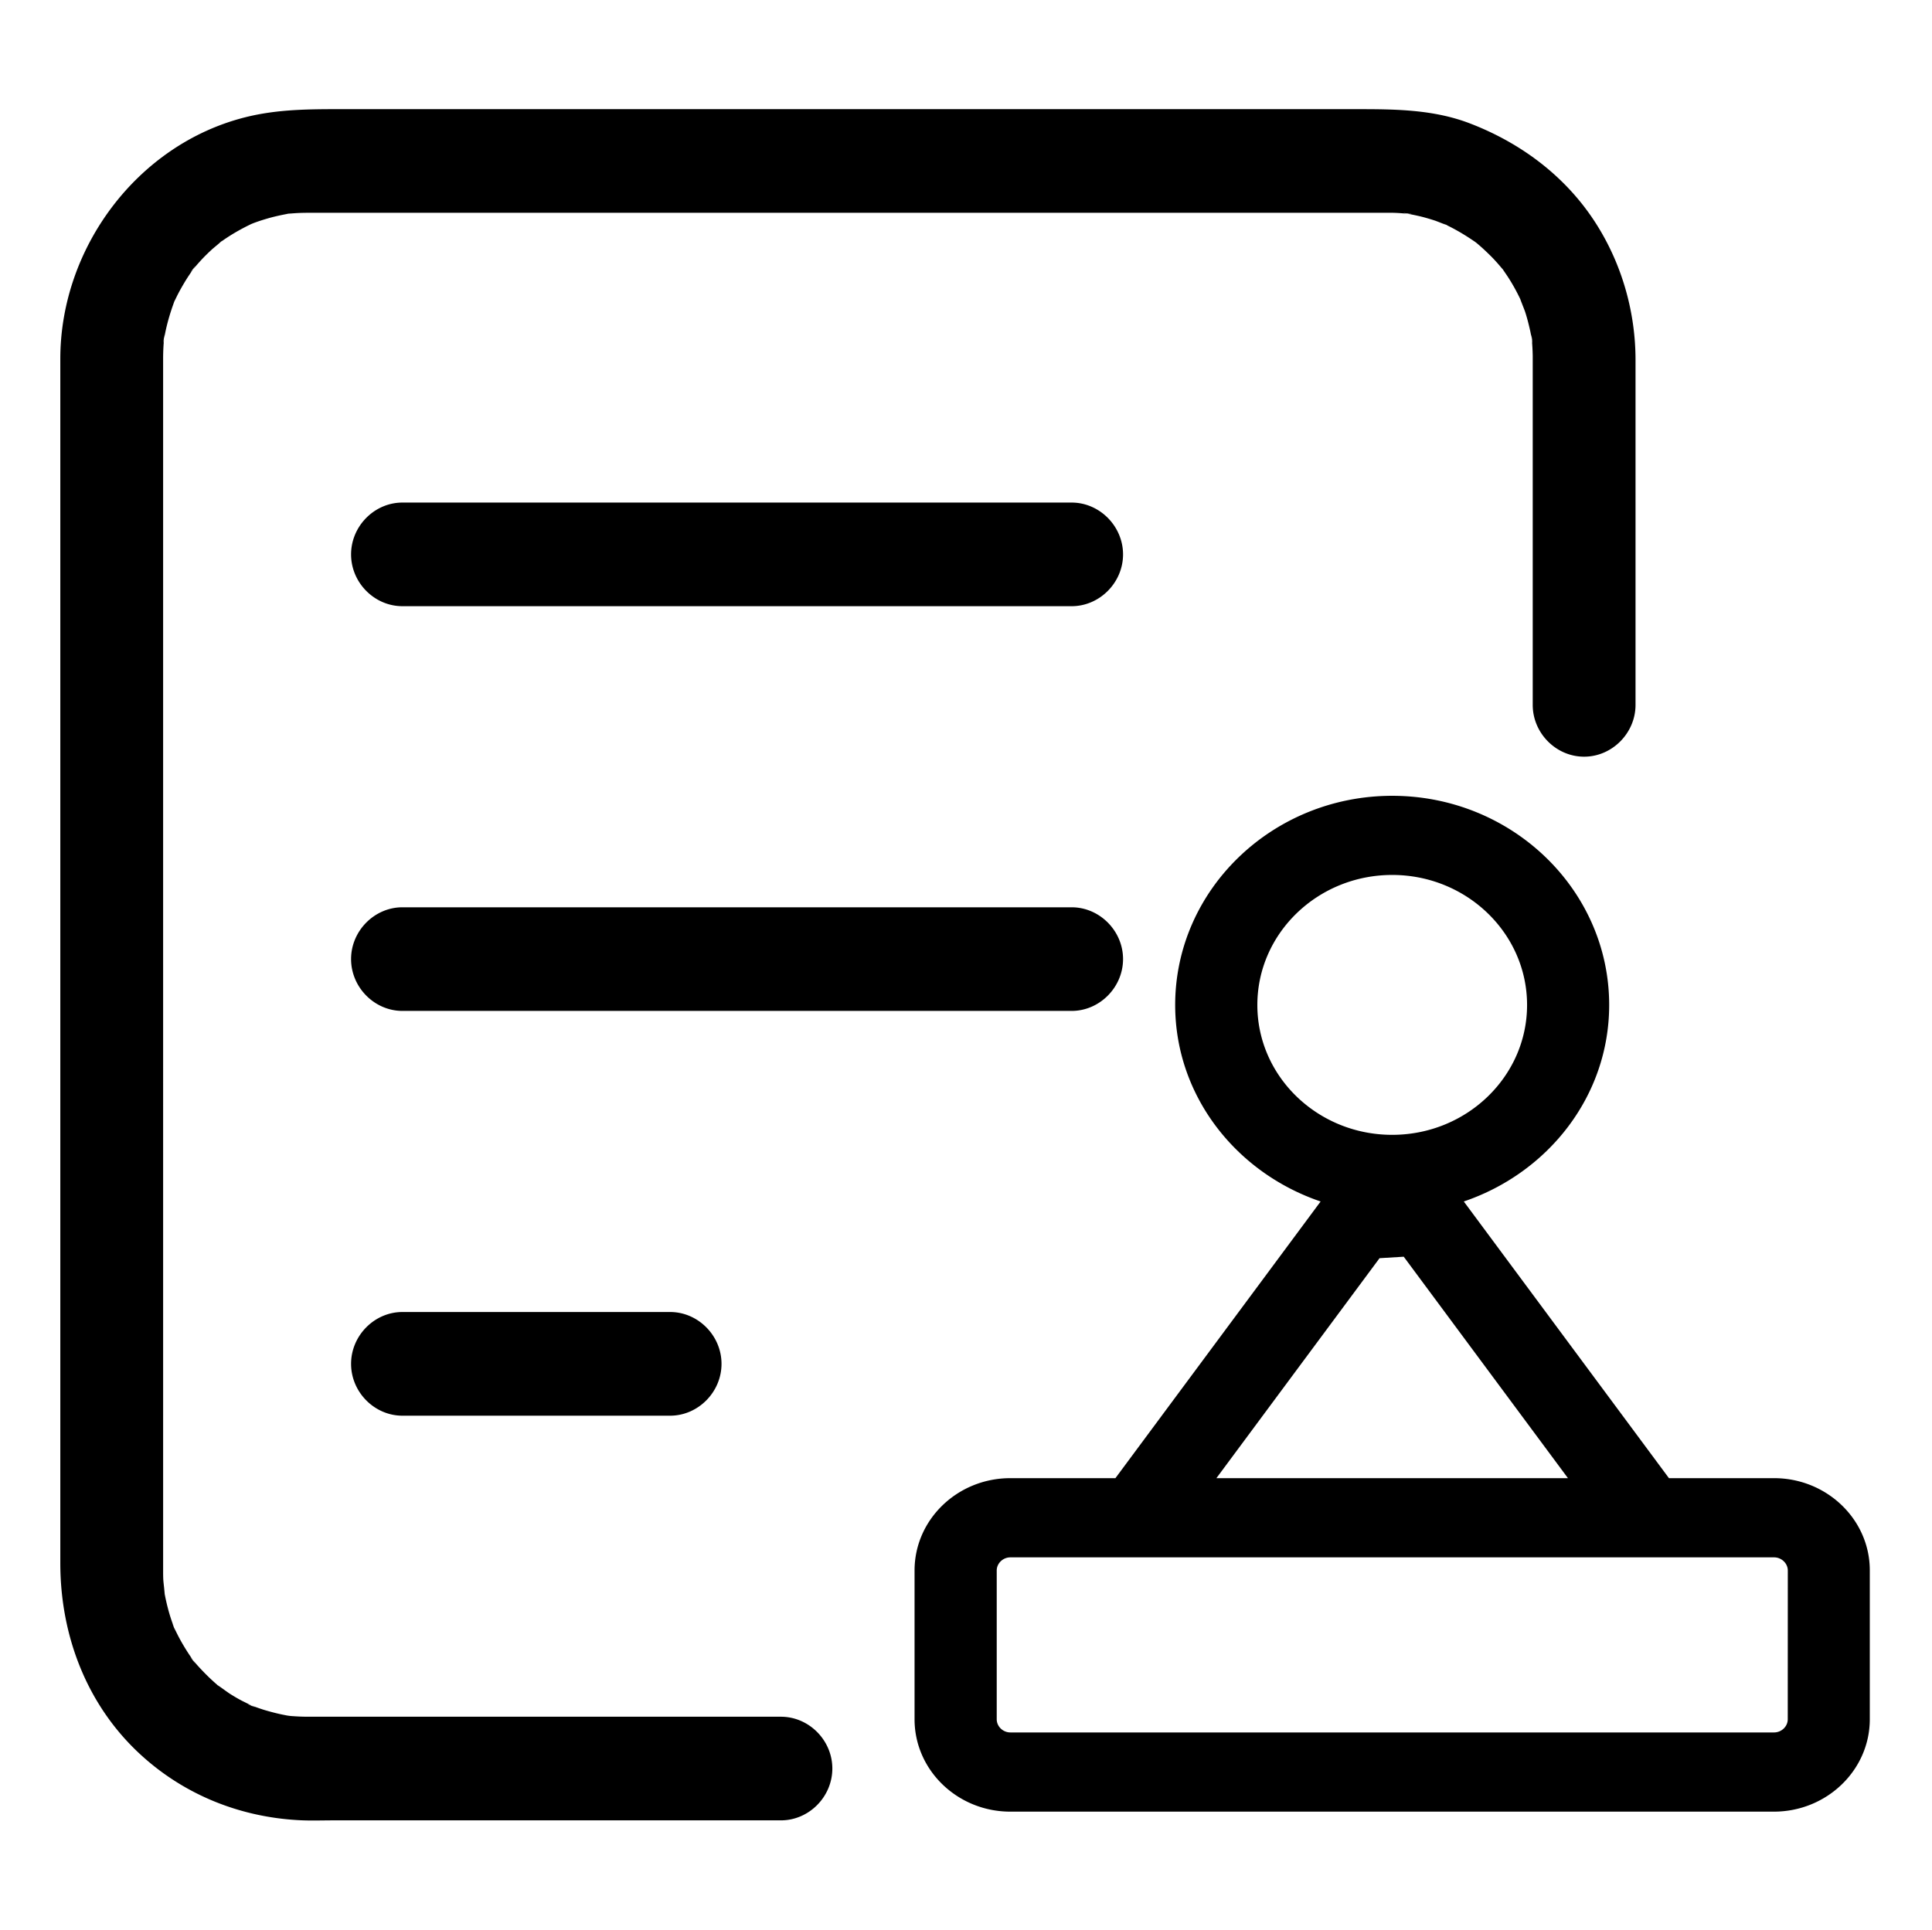 <?xml version="1.0" standalone="no"?><!DOCTYPE svg PUBLIC "-//W3C//DTD SVG 1.1//EN" "http://www.w3.org/Graphics/SVG/1.1/DTD/svg11.dtd"><svg t="1537440779405" class="icon" style="" viewBox="0 0 1025 1024" version="1.1" xmlns="http://www.w3.org/2000/svg" p-id="22125" xmlns:xlink="http://www.w3.org/1999/xlink" width="32.031" height="32"><defs><style type="text/css"></style></defs><path d="M213.5 536.45h355.05c14.85 0 27.27-12.51 27.27-27.51 0-14.97-12.42-27.48-27.27-27.48H213.5c-14.85 0-27.24 12.51-27.24 27.48 0 15 12.39 27.51 27.24 27.51z m0 214.8h142.02c14.85 0 27.27-12.51 27.27-27.51s-12.42-27.51-27.27-27.51H213.5c-14.85 0-27.24 12.51-27.24 27.51s12.39 27.51 27.24 27.51z m138.63-429.57h216.42c14.85 0 27.27-12.51 27.27-27.48s-12.42-27.51-27.27-27.51H213.5c-14.85 0-27.24 12.51-27.24 27.51s12.39 27.48 27.24 27.48h138.63z m496.83-199.44c-15.81-26.76-40.53-45.78-69.12-56.76-19.14-7.35-39.27-7.56-59.37-7.56H182.12c-17.64 0-34.74-0.06-52.17 4.35C72.89 76.7 32 131.54 32 190.43v639.09c0 38.52 14.16 75.63 42.81 101.79 23.22 21.24 52.62 32.94 83.85 34.59 6.12 0.33 12.3 0.09 18.42 0.09h237.24c14.88 0 27.27-12.51 27.27-27.51 0-14.97-12.39-27.48-27.27-27.48H163.76c-2.76 0-5.52-0.09-8.22-0.3-0.63-0.03-1.29-0.09-1.92-0.18 2.07 0.27 3.96 0.48-2.76-0.3 0.9 0.09 1.86 0.21 2.76 0.3-0.6-0.06-1.2-0.15-1.65-0.24-3.51-0.63-6.99-1.5-10.44-2.49-2.76-0.78-5.43-1.74-8.1-2.76 0.15 0.06 0.3 0.15 0.48 0.24 5.13 2.31-6.24-2.43-0.96-0.42 0.15 0.06 0.33 0.12 0.51 0.18-1.2-0.57-2.4-1.14-3.57-1.74-2.7-1.29-5.28-2.82-7.83-4.41-1.32-0.84-5.82-4.17-6.75-4.77 0.84 0.72 1.71 1.44 2.58 2.13-2.55-2.01-3.09-2.46-2.58-2.13-3.66-3.12-7.08-6.54-10.35-10.14-0.87-0.96-1.71-1.98-2.52-3 0.09 0.12 0.18 0.27 0.27 0.42 3.3 4.5-4.17-5.13-0.63-0.84 0.12 0.12 0.24 0.27 0.36 0.42-1.95-2.67-3.75-5.49-5.43-8.37-1.53-2.58-2.91-5.25-4.2-7.98-0.15-0.3-0.33-0.69-0.51-1.11 0.27 0.69 0.54 1.41 0.81 2.13-2.7-6.54-1.71-4.11-0.81-2.13-0.27-0.69-0.54-1.41-0.78-2.13-1.83-5.07-3.15-10.29-4.17-15.6 0.09 0.42-0.09-0.45-0.63-3.78 0.21 1.26 0.45 2.55 0.66 3.81 0-0.72-0.66-5.94-0.75-7.5-0.09-1.59-0.09-3.21-0.09-4.83V190.4c0-2.13 0.06-4.29 0.18-6.39 0.06-1.35 0.21-2.7 0.33-4.05-0.03 0.15-0.06 0.27-0.06 0.42-0.93 5.76 0.69-6.96 0.12-1.11 0 0.21-0.03 0.45-0.06 0.66 1.05-6.42 2.82-12.72 5.04-18.87 0.09-0.24 0.21-0.57 0.33-0.9-0.27 0.6-0.57 1.23-0.81 1.83 2.91-6.72 1.65-3.87 0.81-1.83 0.33-0.75 0.72-1.5 1.08-2.25 1.29-2.7 2.79-5.34 4.32-7.92 1.44-2.43 3.03-4.77 4.65-7.08-0.12 0.15-0.24 0.3-0.36 0.42-3.48 4.35 3.87-5.4 0.63-0.84-0.12 0.15-0.18 0.3-0.27 0.42a92.7 92.7 0 0 1 3.51-4.08c1.98-2.22 4.14-4.32 6.3-6.33 0.9-0.84 3.93-3.3 5.04-4.26-0.9 0.63-1.77 1.23-2.58 1.89 3.18-2.46 3.45-2.61 2.58-1.89 4.38-3.15 9.06-5.91 13.89-8.34 0.6-0.3 1.23-0.6 1.83-0.9-0.36 0.15-0.69 0.3-0.99 0.45-1.47 0.63-0.96 0.42 0 0 0.63-0.3 1.65-0.75 3.21-1.47-0.72 0.33-1.47 0.69-2.22 1.02 0.48-0.21 0.93-0.39 1.29-0.54 2.85-1.11 5.73-1.98 8.64-2.82 2.97-0.81 5.94-1.47 8.97-2.04 0.3-0.06 0.66-0.12 1.08-0.18-0.72 0.06-1.47 0.15-2.19 0.24 7.35-0.96 4.38-0.6 2.19-0.24 1.35-0.12 2.7-0.24 4.05-0.33 2.55-0.15 5.1-0.18 7.65-0.18H737.87c2.94 0 5.85 0.24 8.76 0.51-0.12-0.03-0.27-0.06-0.42-0.09-5.73-0.9 6.87 0.72 1.08 0.15-0.24 0-0.45-0.03-0.66-0.06 1.89 0.3 3.75 0.69 5.64 1.11 3 0.66 5.91 1.53 8.82 2.46 1.2 0.39 4.83 1.86 6.27 2.4-0.96-0.48-1.92-0.96-2.94-1.38 3.78 1.65 4.02 1.8 2.94 1.38 4.86 2.34 9.51 5.07 14.01 8.13 0.54 0.36 1.05 0.72 1.56 1.11-0.45-0.33-0.87-0.66-1.17-0.9-0.57-0.42-0.42-0.33 0 0 0.48 0.36 1.47 1.08 3.21 2.43-0.66-0.51-1.35-1.02-2.04-1.53 0.45 0.33 0.87 0.69 1.17 0.93 2.28 1.92 4.44 3.96 6.57 6.06s4.08 4.32 6 6.6c0.15 0.18 0.36 0.45 0.6 0.72-0.39-0.54-0.75-1.08-1.17-1.59 4.38 5.76 2.52 3.27 1.17 1.59 0.75 1.08 1.53 2.19 2.25 3.27 2.64 3.96 4.95 8.13 6.99 12.39-0.06-0.21 0.36 0.63 1.62 3.42-0.54-1.17-1.05-2.31-1.62-3.42 0.09 0.42 2.1 5.34 2.61 6.81 1.11 3.42 1.98 6.87 2.76 10.41 0.3 1.38 0.54 2.76 0.78 4.14-0.03-0.21-0.06-0.45-0.09-0.66-0.63-5.85 1.14 6.87 0.15 1.08a1.77 1.77 0 0 1-0.06-0.42c0.3 2.94 0.45 5.91 0.51 8.85v185.25c0 15 12.39 27.48 27.27 27.48 14.85 0 27.27-12.51 27.27-27.48V190.91c-0.03-24.06-6.48-47.97-18.75-68.67z m92.25 662.16h-55.77L776.6 637.58c44.79-15.21 77.13-55.98 77.13-104.28 0-61.2-51.63-111-115.11-111-63.51 0-115.14 49.8-115.14 111 0 48.3 32.37 89.07 77.16 104.28L591.77 784.4h-55.74c-28.05 0-50.82 21.96-50.82 48.99v78.96c0 27.03 22.8 49.02 50.82 49.02h405.12c28.02-0.03 50.85-21.99 50.85-49.05v-78.96c0.03-26.97-22.77-48.96-50.79-48.96M667.07 533.3c0-38.04 32.04-69 71.55-69 39.45 0 71.55 30.93 71.55 69 0 37.8-31.74 68.55-70.89 68.91h-1.38c-39.09-0.36-70.83-31.08-70.83-68.91m64.83 134.37l12.84-0.78 87.12 117.51H645.35l86.55-116.73m216.57 244.68c0 3.81-3.3 6.99-7.26 6.99H536.03c-3.93 0-7.23-3.18-7.23-6.99v-78.93c0-3.81 3.3-6.99 7.23-6.99h405.21c3.93 0 7.26 3.18 7.26 6.99l-0.03 78.93z" p-id="22126"></path></svg>